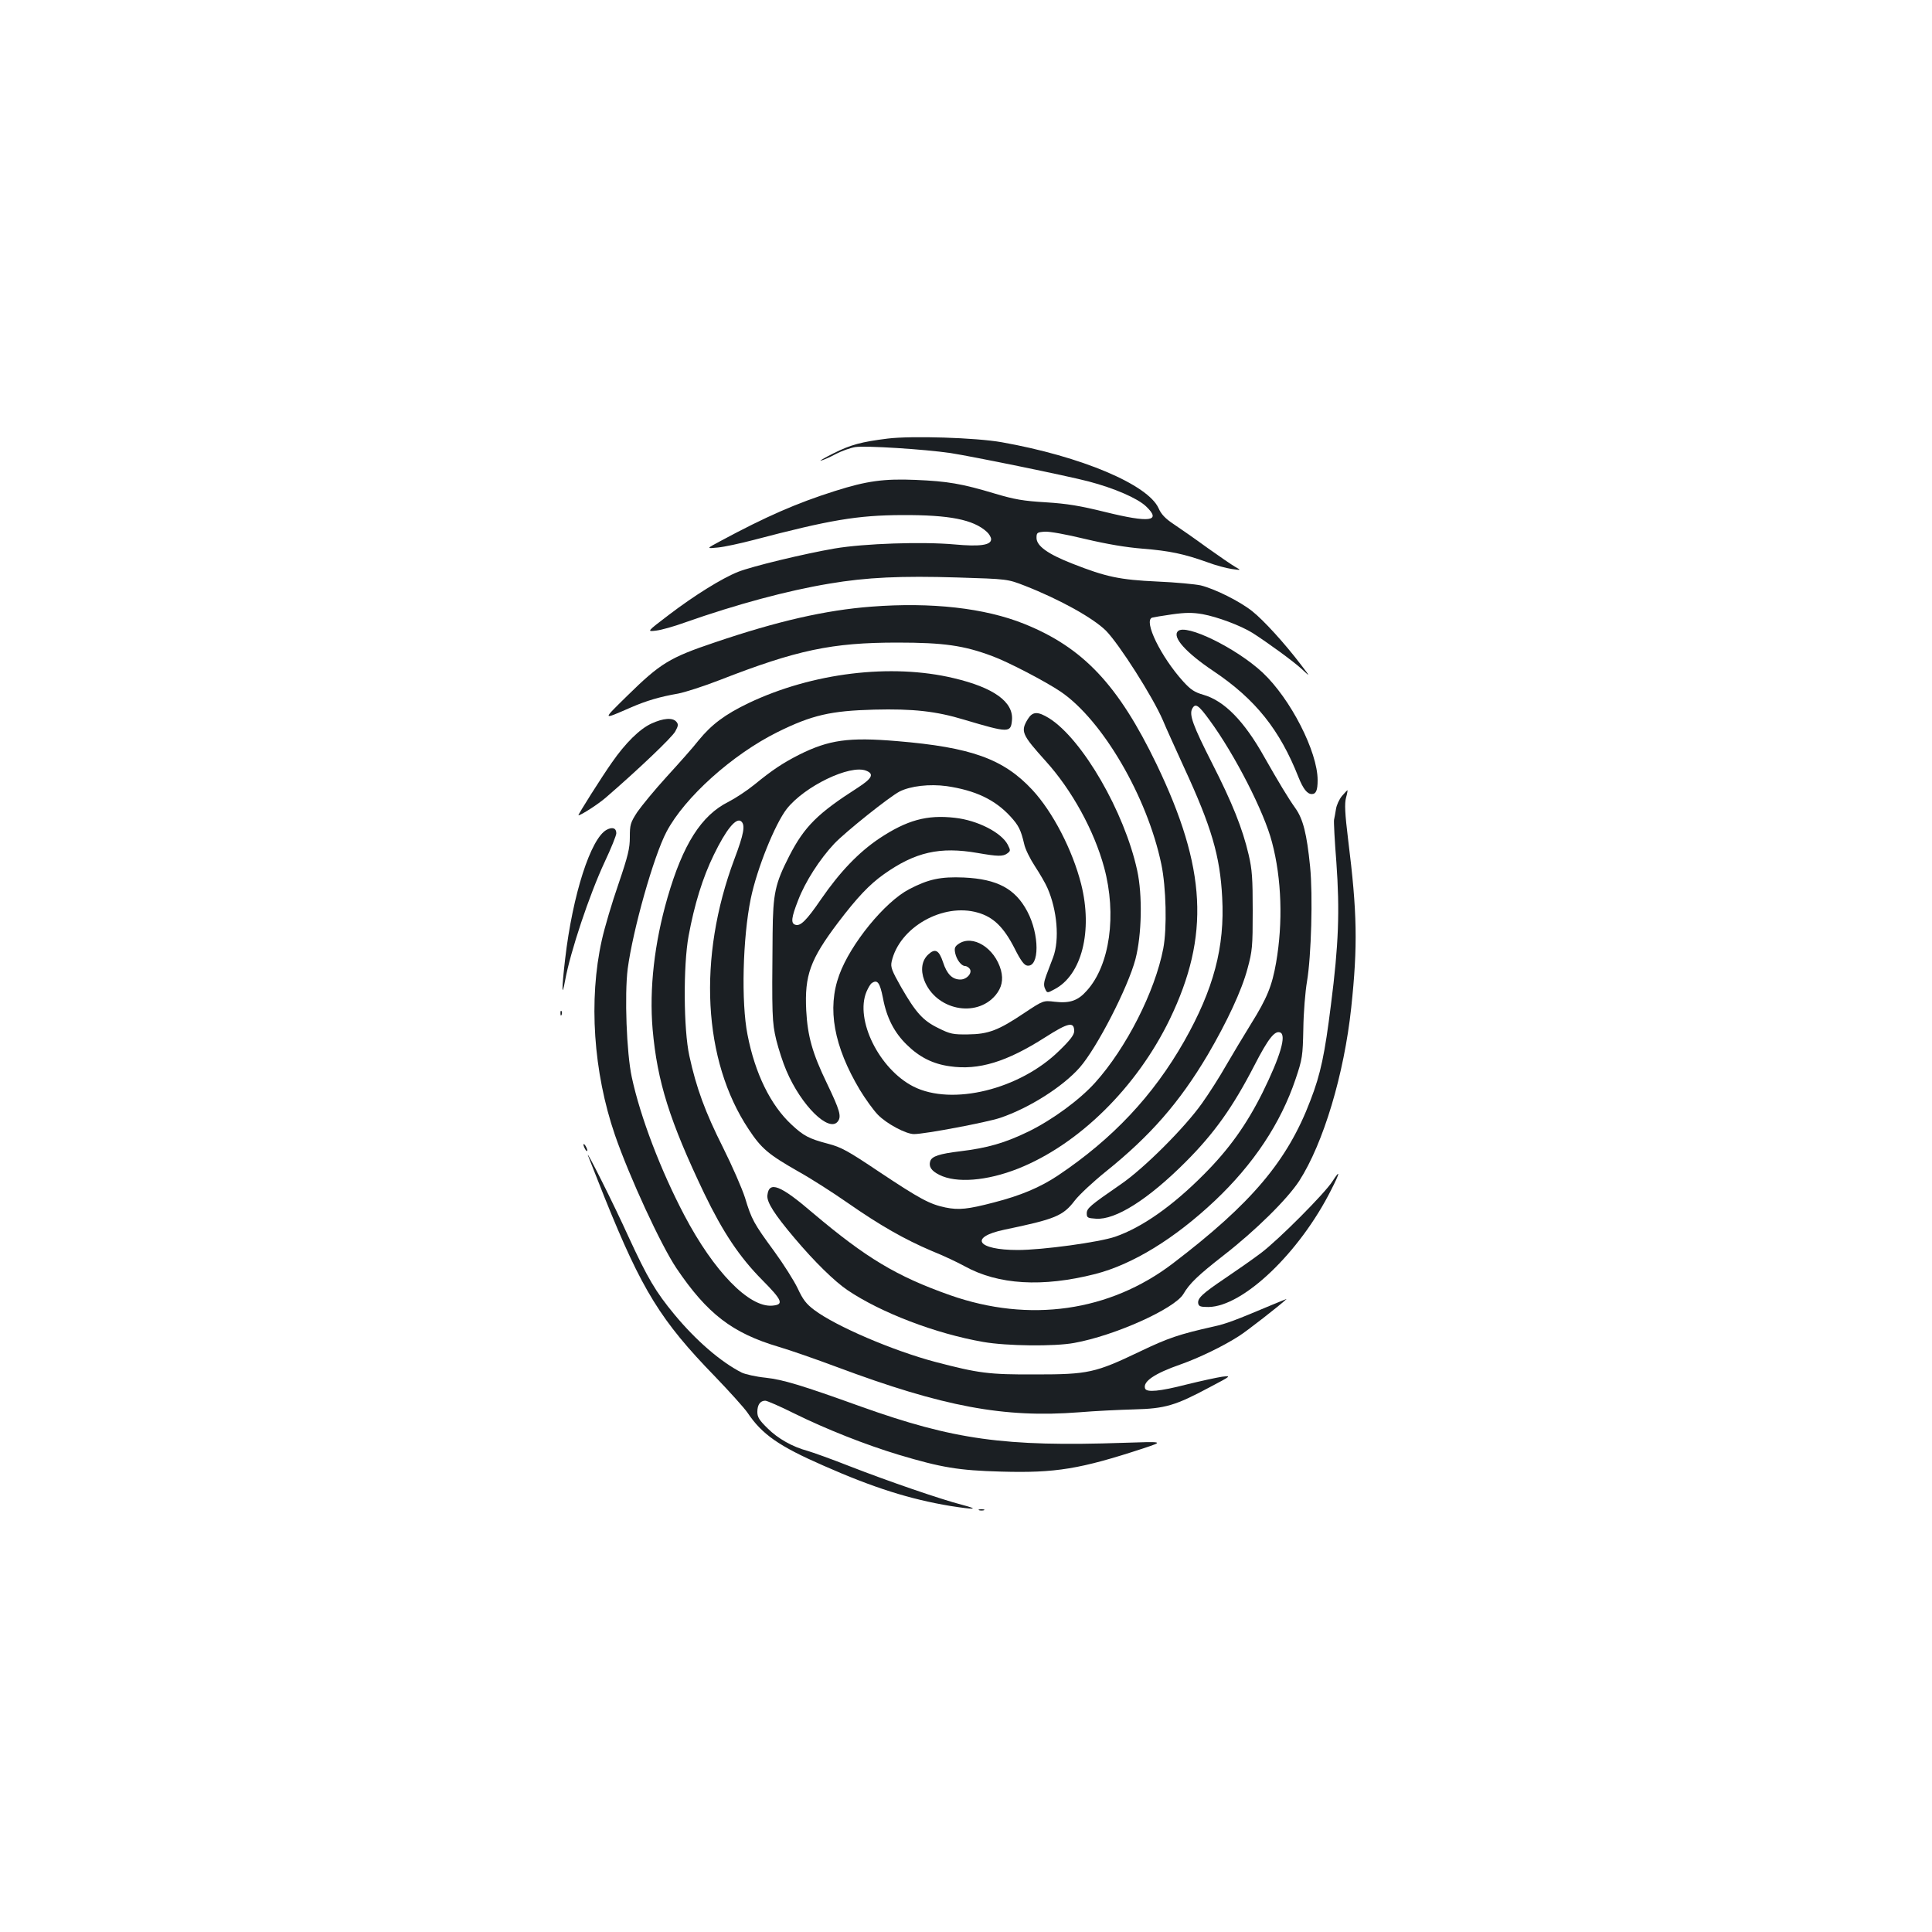 <?xml version="1.0" standalone="no"?>
<!DOCTYPE svg PUBLIC "-//W3C//DTD SVG 20010904//EN"
 "http://www.w3.org/TR/2001/REC-SVG-20010904/DTD/svg10.dtd">
<svg version="1.0" xmlns="http://www.w3.org/2000/svg"
 width="1000pt" height="1000pt" viewBox="0 0 1000 1000"
 preserveAspectRatio="xMidYMid meet">
<g transform="translate(0,1000) scale(0.1,-0.1)"
fill="#1b1f23" stroke="none">
<path d="M4595 7730 c-137 -17 -192 -32 -280 -76 -50 -25 -79 -42 -65 -38 14
4 49 19 78 35 29 15 74 31 99 35 55 8 356 -11 493 -31 116 -18 605 -118 715
-147 133 -35 253 -87 297 -129 82 -78 19 -86 -212 -29 -130 32 -195 43 -306
50 -118 7 -163 15 -264 45 -173 52 -246 64 -410 71 -164 7 -254 -5 -420 -58
-196 -62 -356 -132 -590 -258 -75 -40 -75 -40 -15 -34 33 3 116 21 185 39 396
104 537 128 770 129 244 1 368 -23 438 -87 12 -11 22 -28 22 -38 0 -31 -59
-39 -189 -27 -166 15 -468 5 -621 -21 -157 -27 -427 -92 -500 -121 -83 -33
-226 -122 -356 -221 -117 -89 -117 -89 -68 -83 27 3 94 22 149 42 267 94 530
165 747 201 193 33 374 41 663 32 260 -8 260 -8 350 -43 179 -70 352 -166 419
-232 69 -70 243 -343 295 -464 15 -37 65 -146 109 -243 143 -309 187 -460 198
-674 14 -256 -44 -475 -197 -745 -160 -281 -370 -505 -654 -695 -92 -61 -191
-103 -331 -139 -134 -35 -181 -40 -250 -26 -82 17 -132 44 -344 185 -161 108
-195 127 -264 145 -99 26 -127 41 -189 99 -108 100 -189 264 -228 466 -33 166
-25 500 17 704 32 155 125 385 186 464 93 118 328 231 411 198 43 -17 31 -40
-43 -88 -208 -133 -276 -201 -354 -352 -74 -145 -85 -193 -87 -403 -4 -425 -3
-459 19 -551 12 -48 35 -119 52 -158 77 -182 222 -324 267 -263 19 26 10 57
-57 197 -75 155 -100 244 -107 377 -9 182 20 263 165 455 98 129 162 197 237
250 162 115 290 144 485 110 104 -18 131 -19 154 -2 17 13 17 15 2 45 -33 63
-156 126 -273 139 -145 17 -249 -12 -392 -107 -107 -72 -203 -172 -301 -314
-76 -111 -108 -143 -135 -132 -22 8 -19 37 16 126 37 97 112 213 187 293 60
63 286 243 338 270 57 29 156 40 244 28 149 -22 250 -70 330 -157 43 -47 54
-70 71 -142 5 -26 31 -78 56 -116 25 -38 54 -88 64 -111 51 -115 64 -269 30
-360 -11 -27 -26 -70 -36 -95 -12 -33 -14 -50 -6 -67 11 -24 11 -24 48 -4 142
73 200 302 139 545 -45 177 -147 374 -253 488 -149 160 -316 220 -700 252
-250 21 -352 7 -508 -71 -84 -43 -137 -78 -230 -154 -38 -31 -99 -71 -134 -89
-141 -70 -236 -220 -316 -496 -68 -235 -95 -472 -77 -682 24 -271 88 -474 267
-849 97 -201 182 -329 301 -449 104 -105 113 -127 51 -132 -120 -10 -302 177
-455 468 -122 232 -228 509 -272 715 -27 125 -38 426 -21 561 27 202 134 582
201 709 94 178 341 400 575 516 178 88 275 110 500 116 201 5 320 -8 465 -52
232 -69 242 -69 248 -2 8 94 -94 168 -302 217 -323 77 -731 28 -1061 -129
-123 -59 -192 -111 -259 -193 -27 -35 -102 -119 -165 -188 -63 -69 -131 -152
-153 -184 -35 -54 -38 -65 -38 -129 0 -58 -9 -96 -59 -243 -33 -95 -72 -226
-86 -290 -69 -308 -44 -683 68 -1009 75 -217 237 -568 318 -689 160 -237 290
-336 529 -407 58 -17 193 -64 300 -104 554 -207 867 -265 1255 -235 83 7 211
13 285 15 161 4 214 20 390 114 114 60 115 61 65 55 -27 -4 -110 -22 -183 -40
-140 -36 -207 -42 -215 -21 -13 36 49 78 184 125 96 34 220 94 301 146 40 25
212 159 247 192 2 2 -34 -13 -80 -32 -183 -77 -232 -96 -297 -110 -178 -40
-235 -59 -381 -129 -232 -111 -268 -119 -541 -119 -244 -1 -294 6 -520 65
-218 58 -513 184 -626 269 -41 31 -58 53 -85 111 -19 40 -74 127 -123 194
-104 142 -116 163 -150 276 -15 47 -66 164 -114 260 -92 183 -138 308 -174
474 -30 136 -32 467 -4 620 30 163 73 303 131 421 63 130 115 194 141 173 23
-19 14 -66 -35 -196 -191 -510 -163 -1042 74 -1398 66 -100 102 -130 256 -218
65 -36 179 -109 255 -162 171 -119 296 -190 437 -250 60 -24 136 -60 170 -79
174 -96 402 -110 677 -40 193 50 409 182 618 379 200 189 341 401 418 630 35
104 37 118 40 260 1 83 10 193 19 245 22 130 31 445 16 595 -17 169 -36 246
-77 303 -37 52 -85 132 -159 262 -105 188 -208 293 -317 324 -45 13 -65 26
-104 69 -115 127 -206 313 -161 330 7 2 53 10 103 17 71 10 107 10 159 1 76
-14 195 -58 258 -97 78 -50 212 -147 256 -188 44 -41 44 -41 -5 23 -86 113
-194 231 -252 277 -65 52 -194 116 -267 134 -27 6 -129 16 -225 20 -195 9
-265 24 -438 92 -128 50 -187 92 -187 134 0 27 3 29 42 32 25 2 112 -14 211
-38 115 -27 210 -43 297 -50 138 -11 214 -27 334 -70 42 -16 99 -31 126 -35
50 -7 50 -7 20 10 -16 9 -82 54 -145 99 -63 46 -142 101 -175 123 -44 29 -65
52 -78 82 -55 123 -401 269 -812 342 -135 24 -467 34 -590 19z m1666 -1458
c130 -177 283 -476 323 -632 50 -188 57 -416 21 -623 -21 -120 -47 -184 -130
-317 -39 -63 -97 -160 -129 -215 -31 -55 -87 -143 -124 -195 -89 -126 -301
-338 -421 -420 -161 -111 -176 -124 -176 -151 0 -22 5 -24 48 -27 101 -7 269
99 463 293 149 149 245 284 357 501 71 138 105 181 133 170 34 -13 1 -124 -91
-311 -83 -166 -173 -293 -305 -425 -162 -163 -319 -273 -457 -321 -84 -29
-378 -69 -505 -69 -211 0 -255 66 -70 105 264 55 304 71 365 151 23 30 96 98
162 151 230 185 380 357 526 603 100 171 176 333 206 446 25 92 27 114 27 299
0 169 -3 214 -21 291 -32 137 -85 269 -190 475 -98 193 -119 250 -102 281 16
30 32 20 90 -60z"/>
<path d="M4510 6860 c-237 -18 -486 -75 -810 -185 -235 -79 -282 -108 -455
-278 -129 -127 -130 -124 20 -59 80 35 152 56 245 72 36 7 133 38 215 70 400
156 581 194 920 194 240 0 344 -15 491 -70 82 -30 277 -132 354 -184 216 -147
448 -543 521 -893 25 -119 30 -332 10 -437 -43 -223 -192 -515 -352 -693 -80
-89 -220 -192 -344 -253 -123 -60 -214 -86 -355 -103 -108 -13 -147 -26 -155
-51 -9 -28 5 -50 47 -71 87 -44 245 -32 407 32 315 125 615 421 786 774 208
432 190 781 -69 1320 -198 410 -379 603 -685 726 -204 82 -480 113 -791 89z"/>
<path d="M6097 6733 c-31 -30 40 -110 183 -206 218 -146 344 -304 441 -550 24
-60 45 -87 69 -87 22 0 30 20 30 72 0 147 -140 421 -285 557 -135 126 -398
255 -438 214z"/>
<path d="M5320 6278 c-39 -64 -31 -80 93 -218 134 -148 250 -358 302 -550 66
-244 30 -506 -90 -638 -46 -52 -88 -66 -166 -57 -59 7 -59 7 -157 -58 -134
-90 -186 -110 -292 -111 -77 -1 -92 2 -152 32 -81 39 -118 81 -194 213 -48 85
-55 103 -49 131 39 178 266 307 447 254 80 -23 133 -75 188 -182 33 -66 51
-90 67 -92 64 -9 64 161 0 281 -62 117 -155 167 -328 175 -120 5 -183 -8 -284
-61 -126 -66 -303 -283 -361 -443 -64 -174 -28 -370 107 -596 28 -46 69 -103
92 -127 45 -47 146 -101 188 -101 56 0 378 61 446 84 151 51 325 162 412 261
89 102 249 413 288 560 33 127 37 332 9 460 -66 303 -283 678 -455 787 -60 37
-86 36 -111 -4z m-750 -1443 c19 -103 59 -180 124 -243 65 -64 135 -99 222
-111 150 -22 295 23 494 150 119 76 150 83 150 32 0 -19 -20 -46 -78 -102
-204 -200 -554 -286 -754 -185 -177 90 -304 346 -243 491 9 21 21 41 28 45 29
19 41 2 57 -77z"/>
<path d="M3372 6255 c-61 -28 -135 -101 -205 -202 -51 -72 -178 -273 -173
-273 13 0 103 58 142 92 169 146 343 312 359 342 16 29 17 37 6 50 -19 23 -68
19 -129 -9z"/>
<path d="M6946 5880 c-14 -17 -28 -47 -31 -68 -3 -20 -8 -45 -10 -55 -2 -9 3
-108 12 -220 18 -252 12 -425 -28 -737 -32 -256 -53 -358 -106 -495 -119 -314
-305 -534 -713 -845 -327 -249 -742 -308 -1152 -164 -278 98 -435 193 -710
425 -170 146 -228 168 -236 92 -4 -35 36 -98 141 -222 102 -121 206 -223 274
-269 172 -116 455 -225 703 -268 120 -21 368 -24 470 -5 211 38 519 177 565
253 32 55 76 97 208 200 166 129 330 291 392 386 125 195 232 551 269 897 34
320 31 492 -16 868 -17 138 -19 188 -11 218 6 21 9 39 7 39 -1 0 -14 -14 -28
-30z"/>
<path d="M3140 5705 c-82 -44 -176 -334 -215 -670 -18 -155 -18 -207 0 -110
27 149 126 445 205 614 33 70 60 137 60 148 0 27 -20 34 -50 18z"/>
<path d="M4961 5114 c-19 -13 -22 -22 -17 -47 7 -34 32 -67 51 -67 7 0 17 -6
23 -13 18 -21 -13 -57 -47 -57 -42 0 -70 28 -90 90 -21 63 -41 73 -77 39 -33
-31 -40 -80 -20 -133 59 -153 268 -197 369 -77 32 39 41 79 28 129 -32 116
-147 187 -220 136z"/>
<path d="M2901 4754 c0 -11 3 -14 6 -6 3 7 2 16 -1 19 -3 4 -6 -2 -5 -13z"/>
<path d="M3020 4075 c0 -5 5 -17 10 -25 5 -8 10 -10 10 -5 0 6 -5 17 -10 25
-5 8 -10 11 -10 5z"/>
<path d="M3043 4020 c3 -8 42 -107 87 -220 193 -479 290 -636 571 -925 74 -77
150 -161 168 -187 75 -112 162 -173 393 -274 260 -115 448 -174 658 -209 128
-20 151 -18 60 6 -112 29 -382 122 -580 199 -96 38 -195 73 -219 80 -79 21
-155 64 -208 117 -43 42 -53 58 -53 85 0 37 15 58 41 58 9 0 76 -29 148 -65
168 -83 371 -163 543 -215 221 -66 309 -81 530 -87 282 -8 409 13 738 121 105
35 105 35 -105 28 -617 -21 -878 16 -1360 188 -311 112 -403 139 -492 149 -50
5 -107 18 -125 27 -109 56 -236 166 -347 300 -97 117 -139 188 -239 405 -77
170 -218 450 -209 419z"/>
<path d="M6897 3886 c-40 -63 -280 -304 -372 -373 -44 -33 -127 -91 -185 -130
-117 -79 -143 -103 -138 -130 3 -15 13 -18 53 -18 179 2 472 281 636 608 45
88 48 108 6 43z"/>
<path d="M5068 2183 c6 -2 18 -2 25 0 6 3 1 5 -13 5 -14 0 -19 -2 -12 -5z"/>
</g>
</svg>
